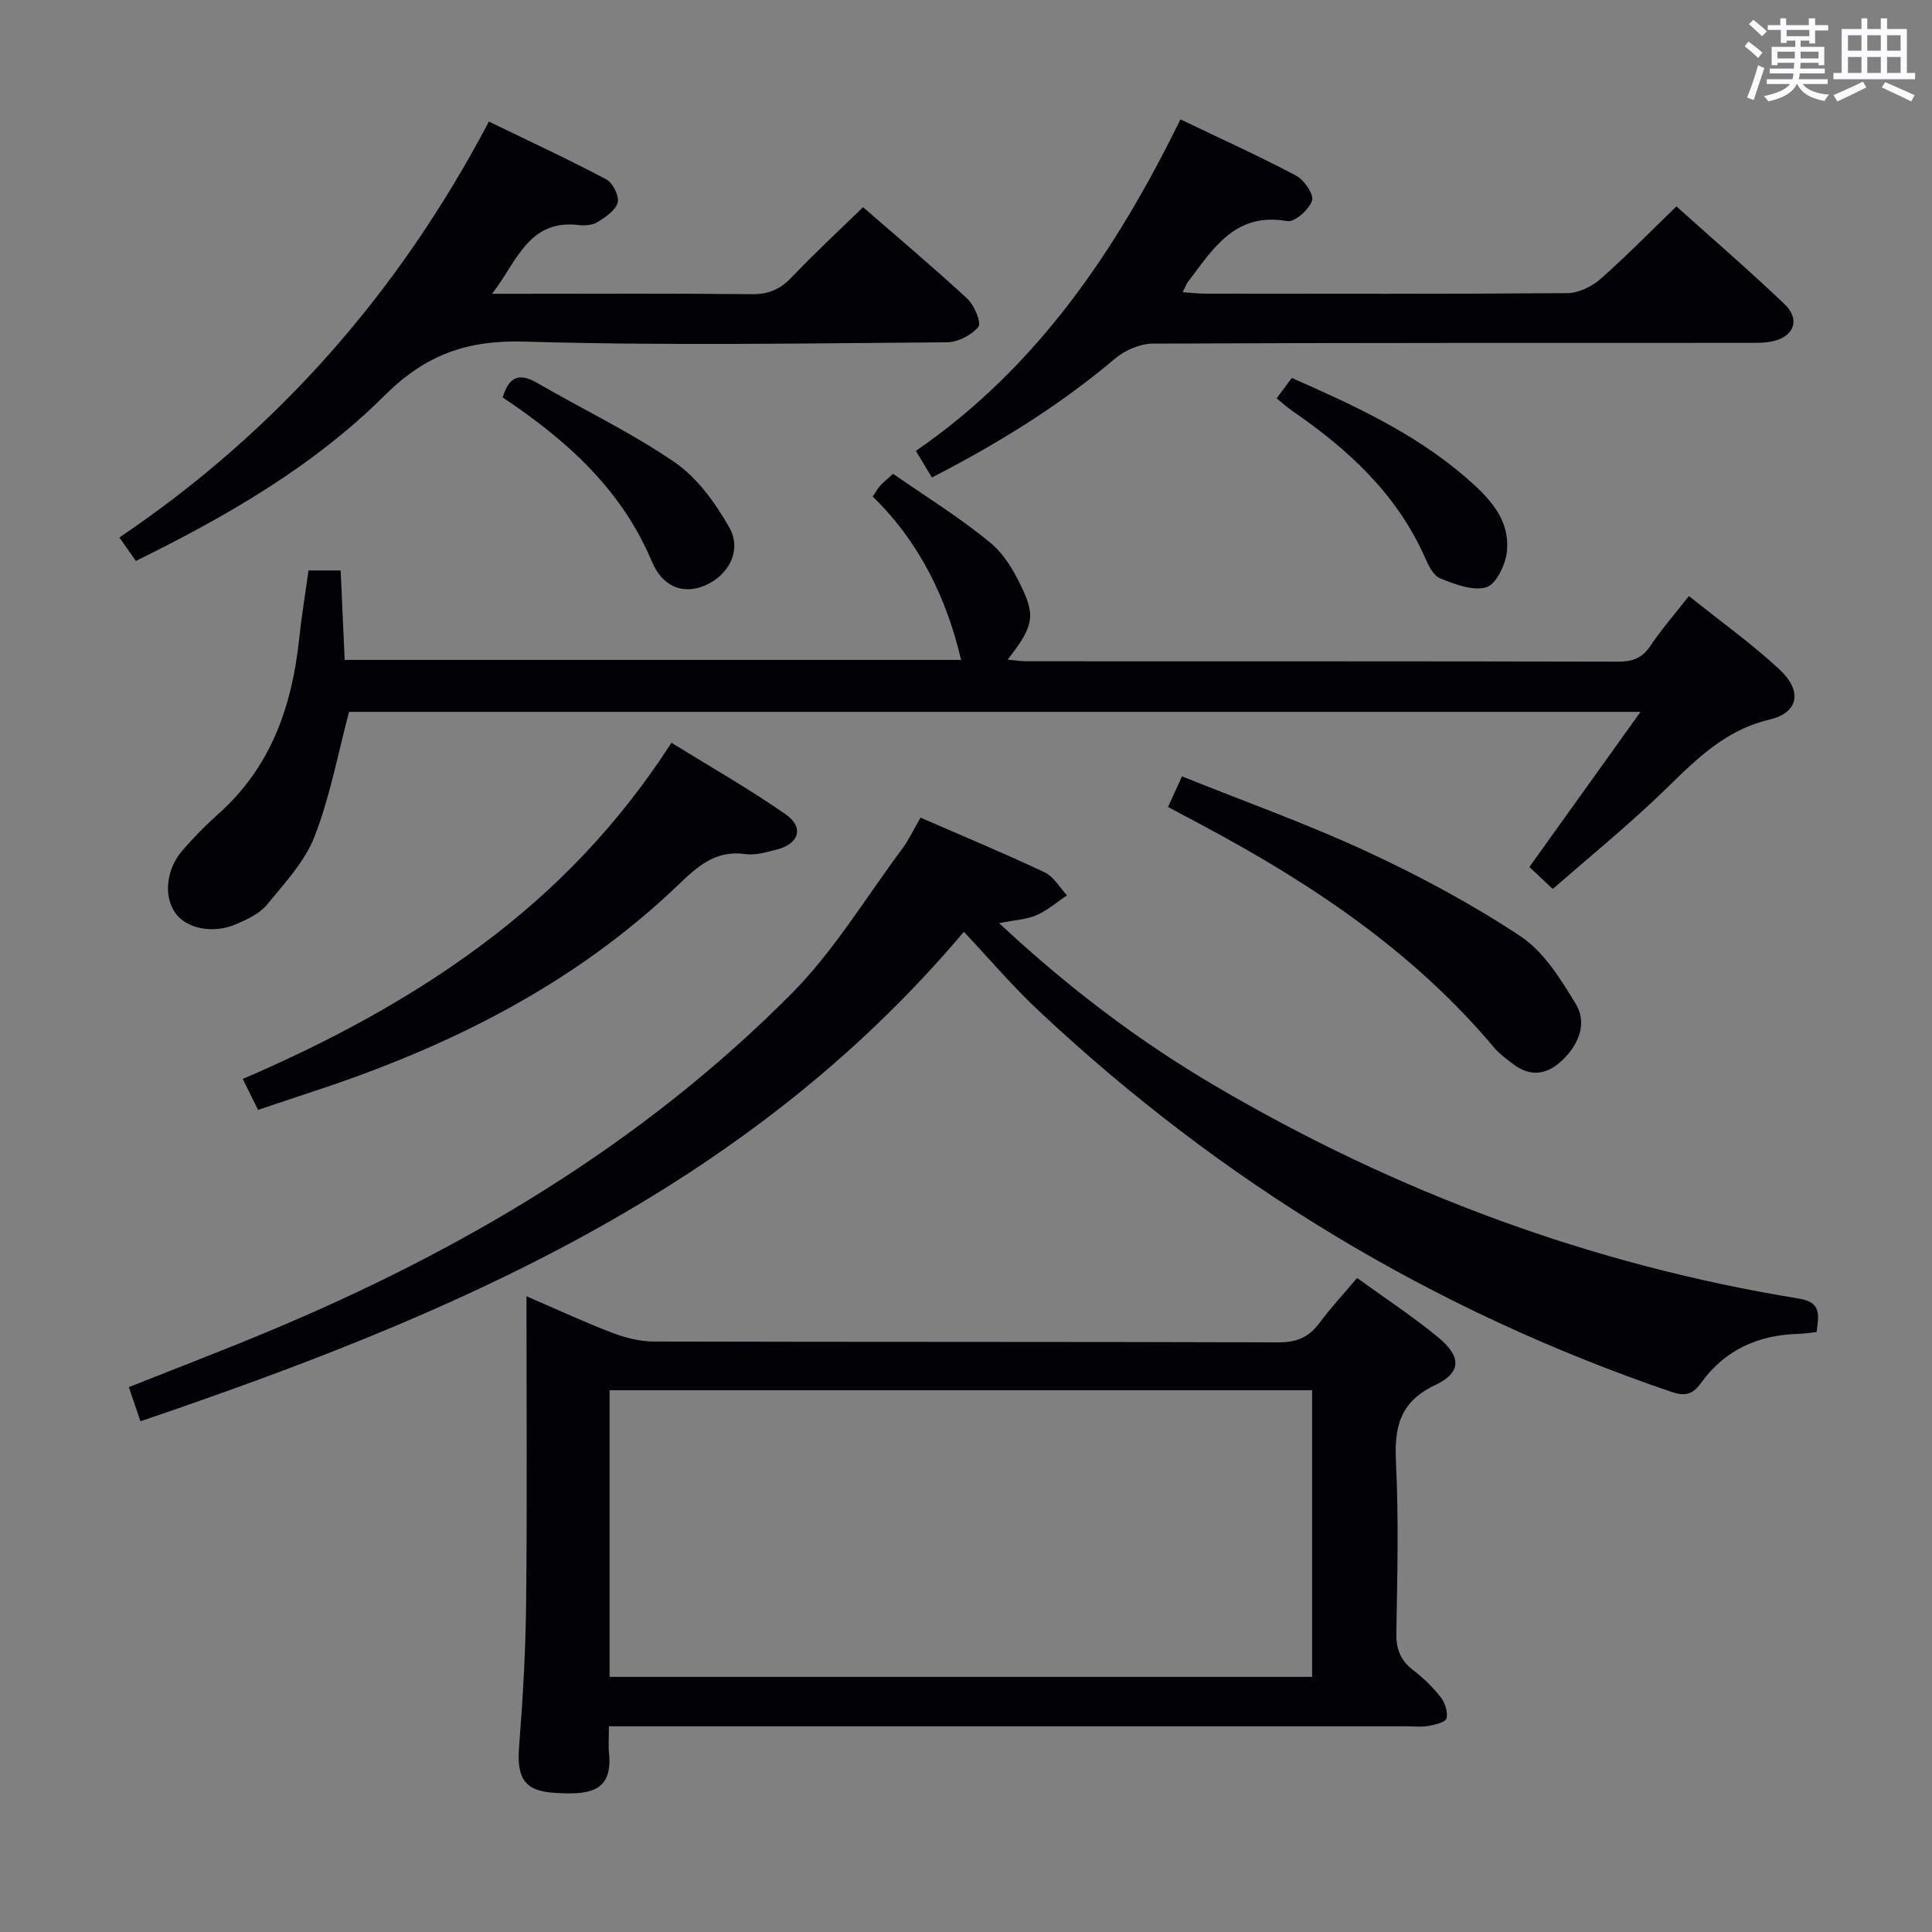<svg enable-background="new 0 0 400 400" viewBox="0 0 400 400" xmlns="http://www.w3.org/2000/svg"><rect x="0" y="0" width="400" height="400" fill="#808080" stroke="none"/><g fill="#010105"><path d="m109 268.38c6.46 2.78 12 5.36 17.7 7.54 2.71 1.04 5.72 1.82 8.6 1.83 43.14.11 86.27.03 129.41.17 3.74.01 6.26-1.05 8.43-3.97 2.36-3.17 5.06-6.08 7.83-9.36 5.85 4.24 11.55 7.97 16.77 12.28 4.87 4.01 4.88 7.3-.63 9.91-7.31 3.47-8.45 8.68-8.09 15.94.58 11.8.28 23.64.08 35.47-.06 3.33.91 5.63 3.52 7.63 2.1 1.6 4.05 3.5 5.67 5.58.89 1.15 1.52 3.09 1.19 4.4-.2.8-2.41 1.29-3.78 1.54-1.45.26-2.99.07-4.49.07-52.8 0-105.59 0-158.39 0-2.12 0-4.25 0-6.75 0 0 2.3-.14 3.95.02 5.58.85 8.34-4.63 8.59-11.24 8.2-6.25-.36-7.89-3.02-7.38-9.54.78-9.94 1.36-19.92 1.46-29.89.22-20.81.07-41.62.07-63.38zm17.21 78.8h145.45c0-20 0-39.59 0-59.35-48.62 0-96.96 0-145.45 0z"/><path d="m206.86 191.13c14.29 13.33 28.84 24.35 44.66 33.65 37.63 22.12 77.91 37.09 121.04 44.1 4.61.75 3.99 3.48 3.54 6.91-1.21.12-2.48.34-3.75.37-8.32.22-15.26 3.33-20.16 10.15-1.78 2.48-3.35 2.81-6.2 1.84-49.4-16.84-93.02-43.27-131.03-78.97-5.3-4.98-10.04-10.56-15.4-16.26-45.52 53.93-106.54 79.6-170.48 101.34-.85-2.48-1.57-4.6-2.41-7.07 9.69-3.85 19.11-7.45 28.42-11.33 40.45-16.84 77.72-38.85 108.76-70.11 8.81-8.87 15.41-19.92 22.95-30.03 1.37-1.83 2.34-3.96 3.78-6.44 8.76 3.82 17.33 7.38 25.71 11.33 1.87.88 3.1 3.14 4.62 4.76-2.09 1.4-4.05 3.12-6.32 4.11-2.04.89-4.44.99-7.73 1.65z"/><path d="m63.87 118.11h6.66c.27 6.16.54 12.2.83 18.52h127.63c-3-12.77-8.61-24.39-18.3-33.82.64-.95 1.03-1.68 1.57-2.28.66-.73 1.45-1.34 2.65-2.43 6.79 4.74 13.92 9.09 20.25 14.38 3.13 2.61 5.35 6.73 7.03 10.58 2.17 4.97 1.19 7.38-3.56 13.5 1.48.14 2.68.35 3.88.35 40.81.02 81.63-.02 122.44.08 2.93.01 4.96-.63 6.67-3.17 2.3-3.43 5.04-6.57 8.05-10.42 6.4 5.13 12.89 9.77 18.7 15.15 4.8 4.44 4.14 8.97-2.04 10.44-10.33 2.46-16.53 9.77-23.6 16.43-6.77 6.38-13.97 12.29-21.25 18.63-1.78-1.67-3.32-3.12-4.84-4.55 7.57-10.56 15-20.93 23.01-32.12-90.11 0-179.07 0-267.38 0-2.33 8.75-3.95 17.6-7.15 25.82-2.03 5.21-6.21 9.67-9.86 14.12-1.49 1.82-3.99 2.99-6.24 3.97-4.91 2.15-10.5.99-12.78-2.35-2.4-3.52-1.83-9.02 1.59-12.94 2.3-2.63 4.75-5.15 7.36-7.47 10.86-9.65 15.26-22.22 16.74-36.21.5-4.69 1.28-9.39 1.94-14.21z"/><path d="m101.87 60.83h5.27c16.17 0 32.33-.1 48.5.08 3.47.04 5.9-1.01 8.26-3.49 4.68-4.93 9.68-9.55 14.78-14.53 7.14 6.21 14.52 12.41 21.59 18.95 1.46 1.35 2.96 5 2.29 5.82-1.42 1.74-4.26 3.2-6.53 3.21-29.16.21-58.35.72-87.48-.15-11.82-.35-20.44 2.72-28.89 11.13-14.7 14.64-32.64 24.99-51.53 34.29-1.09-1.56-2.12-3.01-3.41-4.86 32.74-22.11 57.94-50.84 76.5-86.11 8.34 4.05 16.44 7.8 24.31 11.97 1.35.71 2.71 3.46 2.35 4.8-.44 1.64-2.55 3.02-4.22 4.07-1.03.64-2.62.74-3.9.58-10.44-1.25-12.87 7.87-17.89 14.24z"/><path d="m347.09 42.73c7.36 6.62 15.04 13.24 22.37 20.23 3.29 3.13 2.04 6.65-2.34 7.67-1.75.41-3.62.36-5.44.36-40.99.02-81.98-.04-122.97.15-2.64.01-5.77 1.34-7.81 3.07-11.5 9.72-24.16 17.56-37.96 24.65-1.1-1.83-2.1-3.48-3.32-5.51 25.2-17.33 41.51-41.59 54.78-68.63 8.2 3.93 16.21 7.55 23.96 11.65 1.67.88 3.73 3.94 3.29 5.18-.65 1.87-3.62 4.5-5.14 4.23-10.81-1.93-15.35 5.75-20.55 12.57-.37.49-.57 1.1-1.1 2.14 1.83.13 3.24.31 4.65.31 24.99.02 49.99.09 74.98-.11 2.3-.02 5.03-1.32 6.81-2.88 5.35-4.69 10.34-9.82 15.79-15.08z"/><path d="m53.43 229.79c-1.22-2.47-2.11-4.26-3.17-6.41 17.54-7.54 34.2-16.38 49.45-27.73 15.38-11.43 28.44-25.01 39.31-41.87 8.04 4.98 16.09 9.55 23.65 14.82 3.89 2.72 2.76 6.14-1.95 7.32-2.08.52-4.33 1.2-6.38.91-6.27-.9-10.01 2.64-14.11 6.56-21.49 20.53-47.39 33.38-75.33 42.57-3.75 1.23-7.49 2.5-11.47 3.83z"/><path d="m241.82 167.08c.98-2.13 1.78-3.89 2.9-6.34 12.93 5.2 25.9 9.82 38.35 15.6 10.96 5.09 21.72 10.86 31.77 17.53 4.81 3.19 8.3 8.85 11.41 13.99 2.32 3.83.75 8.1-2.48 11.35-3.26 3.29-6.83 3.97-10.67.97-1.31-1.02-2.7-2.02-3.75-3.27-16.78-20.01-38.03-34.12-60.79-46.25-2.17-1.15-4.35-2.31-6.74-3.58z"/><path d="m104.07 82.29c1.36-4.52 3.6-5.06 7.14-3.01 9.48 5.49 19.45 10.24 28.45 16.41 4.69 3.22 8.44 8.42 11.31 13.47 2.73 4.8-.15 10.06-5.18 12.13-4.38 1.8-8.63.21-10.82-5.02-6.28-14.94-17.64-25.15-30.9-33.98z"/><path d="m264.31 82.47c1.08-1.45 2.05-2.75 3.14-4.22 12.82 5.65 25.36 11.4 35.94 20.52 4.7 4.06 9.33 8.63 8.59 15.49-.29 2.68-2.22 6.71-4.24 7.32-2.79.84-6.52-.63-9.56-1.83-1.42-.56-2.44-2.71-3.16-4.34-5.83-13.13-15.89-22.38-27.44-30.32-1.07-.74-2.05-1.63-3.27-2.62z"/></g><path d="m361.2 9.6.8-1c.9.7 1.9 1.4 2.9 2.3l-.9 1.1c-1-1-2-1.8-2.8-2.4zm.5 10.6c.9-2.1 1.6-4.3 2.3-6.7.4.2.8.4 1.3.6-.7 2.1-1.5 4.3-2.2 6.6zm.4-15.2.9-.9c1 .8 2 1.6 2.8 2.4l-1 1c-.9-.9-1.8-1.7-2.7-2.5zm12.5-1.2h1.2v1.4h2.7v1.1h-2.7v2.7h-1.2v-.6h-1.8v1.3h4.9v3.8h-1.2v-.5h-3.7c0 .4-.1.9-.1 1.2h5.1v1h-5.2c0 .5-.1.9-.2 1.2h6v1h-5.2c1.1 1.3 2.9 2 5.5 2.2-.4.4-.7.8-.9 1.3-2.9-.5-4.8-1.6-5.7-3.5h-.1c-.8 1.7-2.7 2.9-5.9 3.6-.2-.4-.6-.8-.9-1.1 2.8-.6 4.6-1.4 5.4-2.5h-4.8v-1h5.3c.1-.3.2-.7.2-1.2h-4.9v-1h5c0-.4 0-.8.1-1.2h-3.5v.5h-1.2v-3.8h4.9v-1.3h-1.8v.5h-1.2v-2.7h-2.7v-1h2.6v-1.4h1.2v1.4h4.7v-1.4zm-6.6 8.3h3.6c0-.4 0-.9 0-1.4h-3.6zm1.9-4.6h4.7v-1.3h-4.7zm6.6 3.2h-3.7v1.4h3.7z" fill="#fafbfc"/><path d="m385.3 3.8h1.3v2.2h2.8v-2.2h1.3v2.2h4.1v9.1h1.7v1.3h-16.9v-1.3h1.7v-9.1h4.1v-2.2zm.4 13.1.7 1.2c-1.8.9-3.8 1.9-6 2.9-.2-.4-.5-.8-.8-1.3 2.3-1 4.3-1.9 6.1-2.8zm-3.1-6.4h2.8v-3.2h-2.8zm0 4.6h2.8v-3.3h-2.8zm4-4.6h2.8v-3.2h-2.8zm0 4.6h2.8v-3.3h-2.8zm3.7 1.9c2.1.9 4.1 1.8 6.1 2.7l-.7 1.3c-2.2-1.1-4.2-2-6.1-2.9zm3.2-9.7h-2.8v3.2h2.8zm-2.8 7.8h2.8v-3.3h-2.8z" fill="#fafbfc"/></svg>